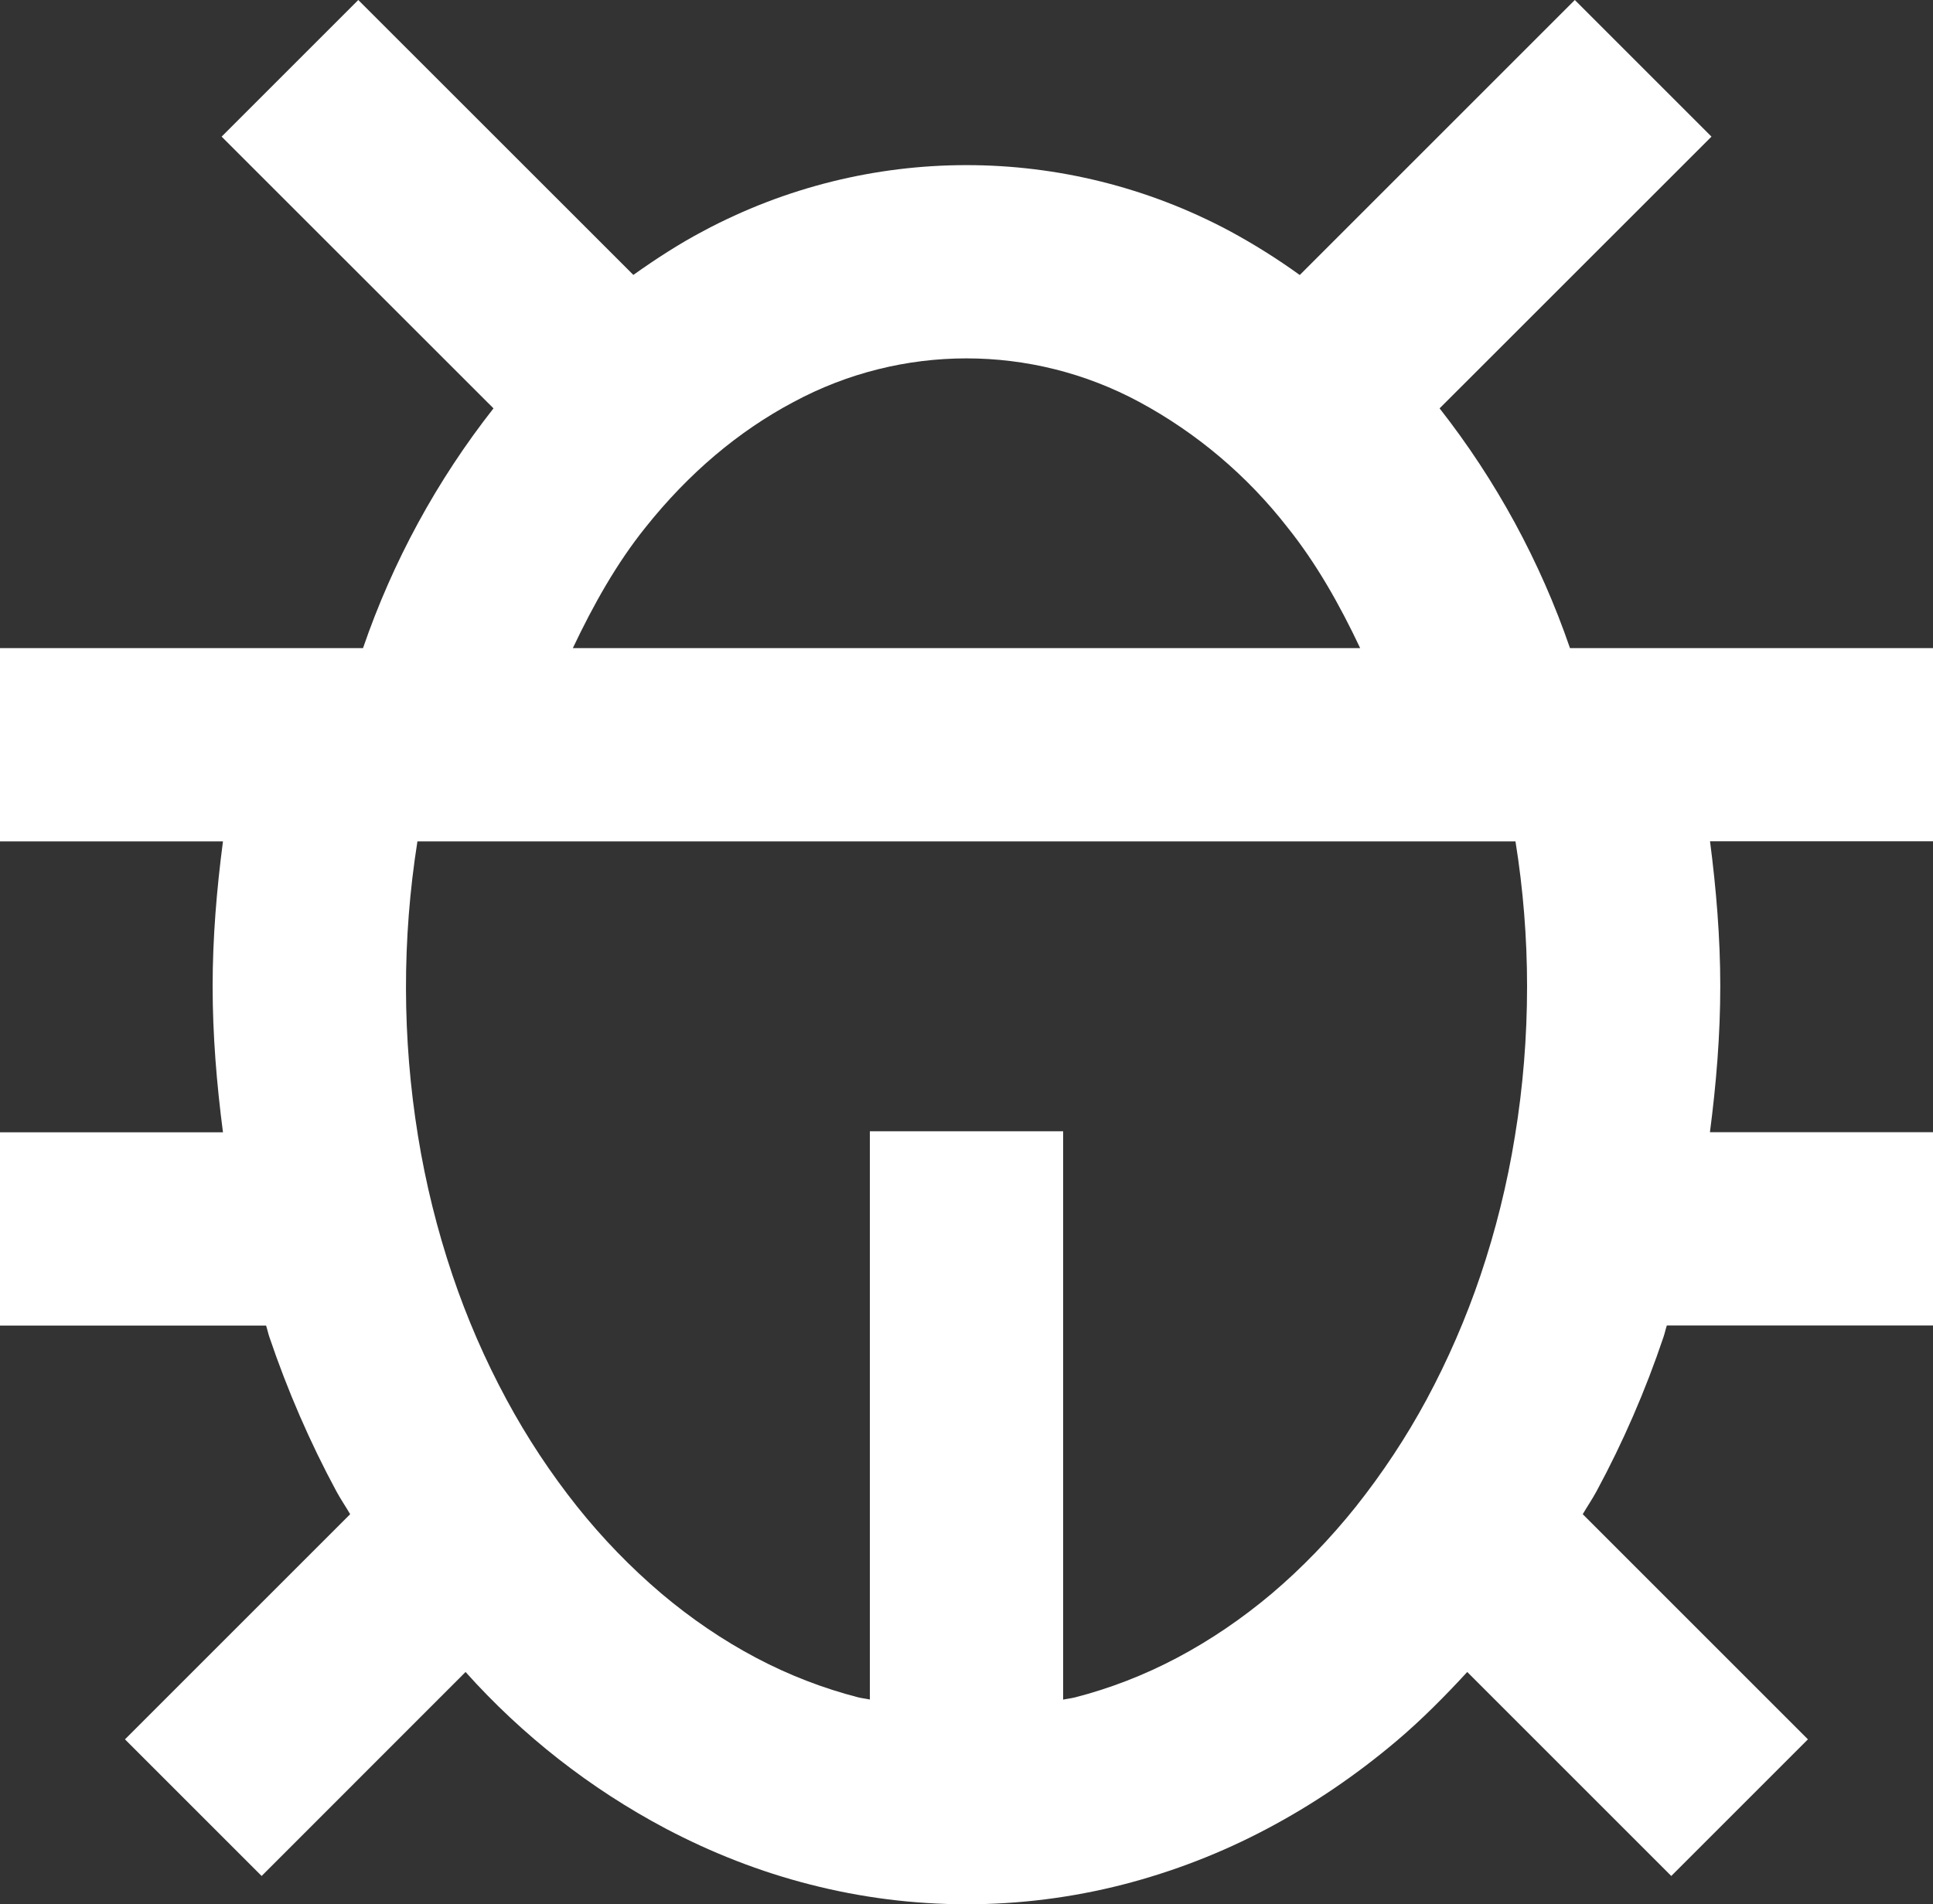 <?xml version="1.0" encoding="UTF-8" standalone="no"?><!-- Generator: Gravit.io --><svg xmlns="http://www.w3.org/2000/svg" xmlns:xlink="http://www.w3.org/1999/xlink" style="isolation:isolate" viewBox="556 381 20 19.707" width="20pt" height="19.707pt"><rect x="556" y="381" width="20" height="19.707" fill="#333333" stroke="none"/><defs><clipPath id="_clipPath_6JakLjxDFmFCmzWpGpm51Jo5FZiWMxu2"><rect x="556" y="381" width="20" height="19.707"/></clipPath></defs><g clip-path="url(#_clipPath_6JakLjxDFmFCmzWpGpm51Jo5FZiWMxu2)"><path d=" M 570.895 385.226 L 573.708 382.414 L 572.294 381 L 569.448 383.846 C 569.217 383.679 568.976 383.528 568.725 383.392 C 567.022 382.481 564.978 382.481 563.275 383.392 C 563.025 383.524 562.787 383.679 562.553 383.845 L 559.707 381 L 558.293 382.414 L 561.106 385.226 C 560.52 385.972 560.064 386.81 559.756 387.707 L 556 387.707 L 556 389.707 L 558.307 389.707 C 558.242 390.202 558.2 390.704 558.2 391.207 C 558.2 391.714 558.242 392.22 558.307 392.718 L 556 392.718 L 556 394.718 L 558.753 394.718 C 558.766 394.757 558.774 394.798 558.787 394.836 C 558.975 395.391 559.208 395.929 559.482 396.436 C 559.526 396.517 559.577 396.591 559.623 396.67 L 557.293 399 L 558.707 400.414 L 560.817 398.303 C 561.405 398.96 562.106 399.509 562.885 399.922 C 563.364 400.175 563.867 400.371 564.381 400.502 C 565.443 400.775 566.556 400.775 567.618 400.503 C 568.138 400.369 568.64 400.175 569.114 399.923 C 569.579 399.677 570.028 399.373 570.447 399.019 C 570.705 398.801 570.947 398.557 571.181 398.303 L 573.292 400.414 L 574.706 399 L 572.376 396.67 C 572.423 396.59 572.474 396.515 572.518 396.434 C 572.791 395.929 573.025 395.391 573.212 394.835 C 573.225 394.796 573.233 394.756 573.246 394.717 L 576 394.717 L 576 392.717 L 573.692 392.717 C 573.757 392.218 573.799 391.713 573.799 391.206 C 573.799 390.703 573.757 390.201 573.693 389.706 L 576 389.706 L 576 387.707 L 572.244 387.707 C 571.936 386.811 571.48 385.972 570.895 385.226 Z  M 562.681 386.455 C 563.126 385.897 563.641 385.462 564.209 385.161 C 565.327 384.558 566.672 384.558 567.79 385.161 C 568.384 385.482 568.905 385.923 569.32 386.456 C 569.619 386.829 569.86 387.256 570.073 387.707 L 561.927 387.707 C 562.141 387.256 562.381 386.828 562.681 386.455 Z  M 571.8 391.207 C 571.8 391.729 571.758 392.251 571.674 392.76 C 571.595 393.25 571.475 393.733 571.319 394.196 C 571.169 394.64 570.982 395.071 570.76 395.484 C 570.549 395.875 570.303 396.246 570.027 396.594 C 569.76 396.927 569.467 397.23 569.158 397.492 C 568.848 397.753 568.519 397.976 568.179 398.156 C 567.839 398.336 567.484 398.473 567.122 398.566 C 567.082 398.576 567.04 398.58 567 398.589 L 567 392.707 L 565 392.707 L 565 398.588 C 564.96 398.579 564.918 398.575 564.878 398.565 C 564.517 398.472 564.161 398.335 563.821 398.155 C 563.481 397.975 563.152 397.752 562.843 397.491 C 562.524 397.22 562.233 396.919 561.972 396.592 C 561.696 396.245 561.451 395.874 561.241 395.484 C 561.018 395.071 560.831 394.64 560.681 394.195 C 560.523 393.726 560.404 393.245 560.325 392.757 C 560.161 391.747 560.159 390.718 560.319 389.707 L 571.68 389.707 C 571.759 390.198 571.8 390.702 571.8 391.207 Z " fill="rgb(255,255,255)"/></g></svg>